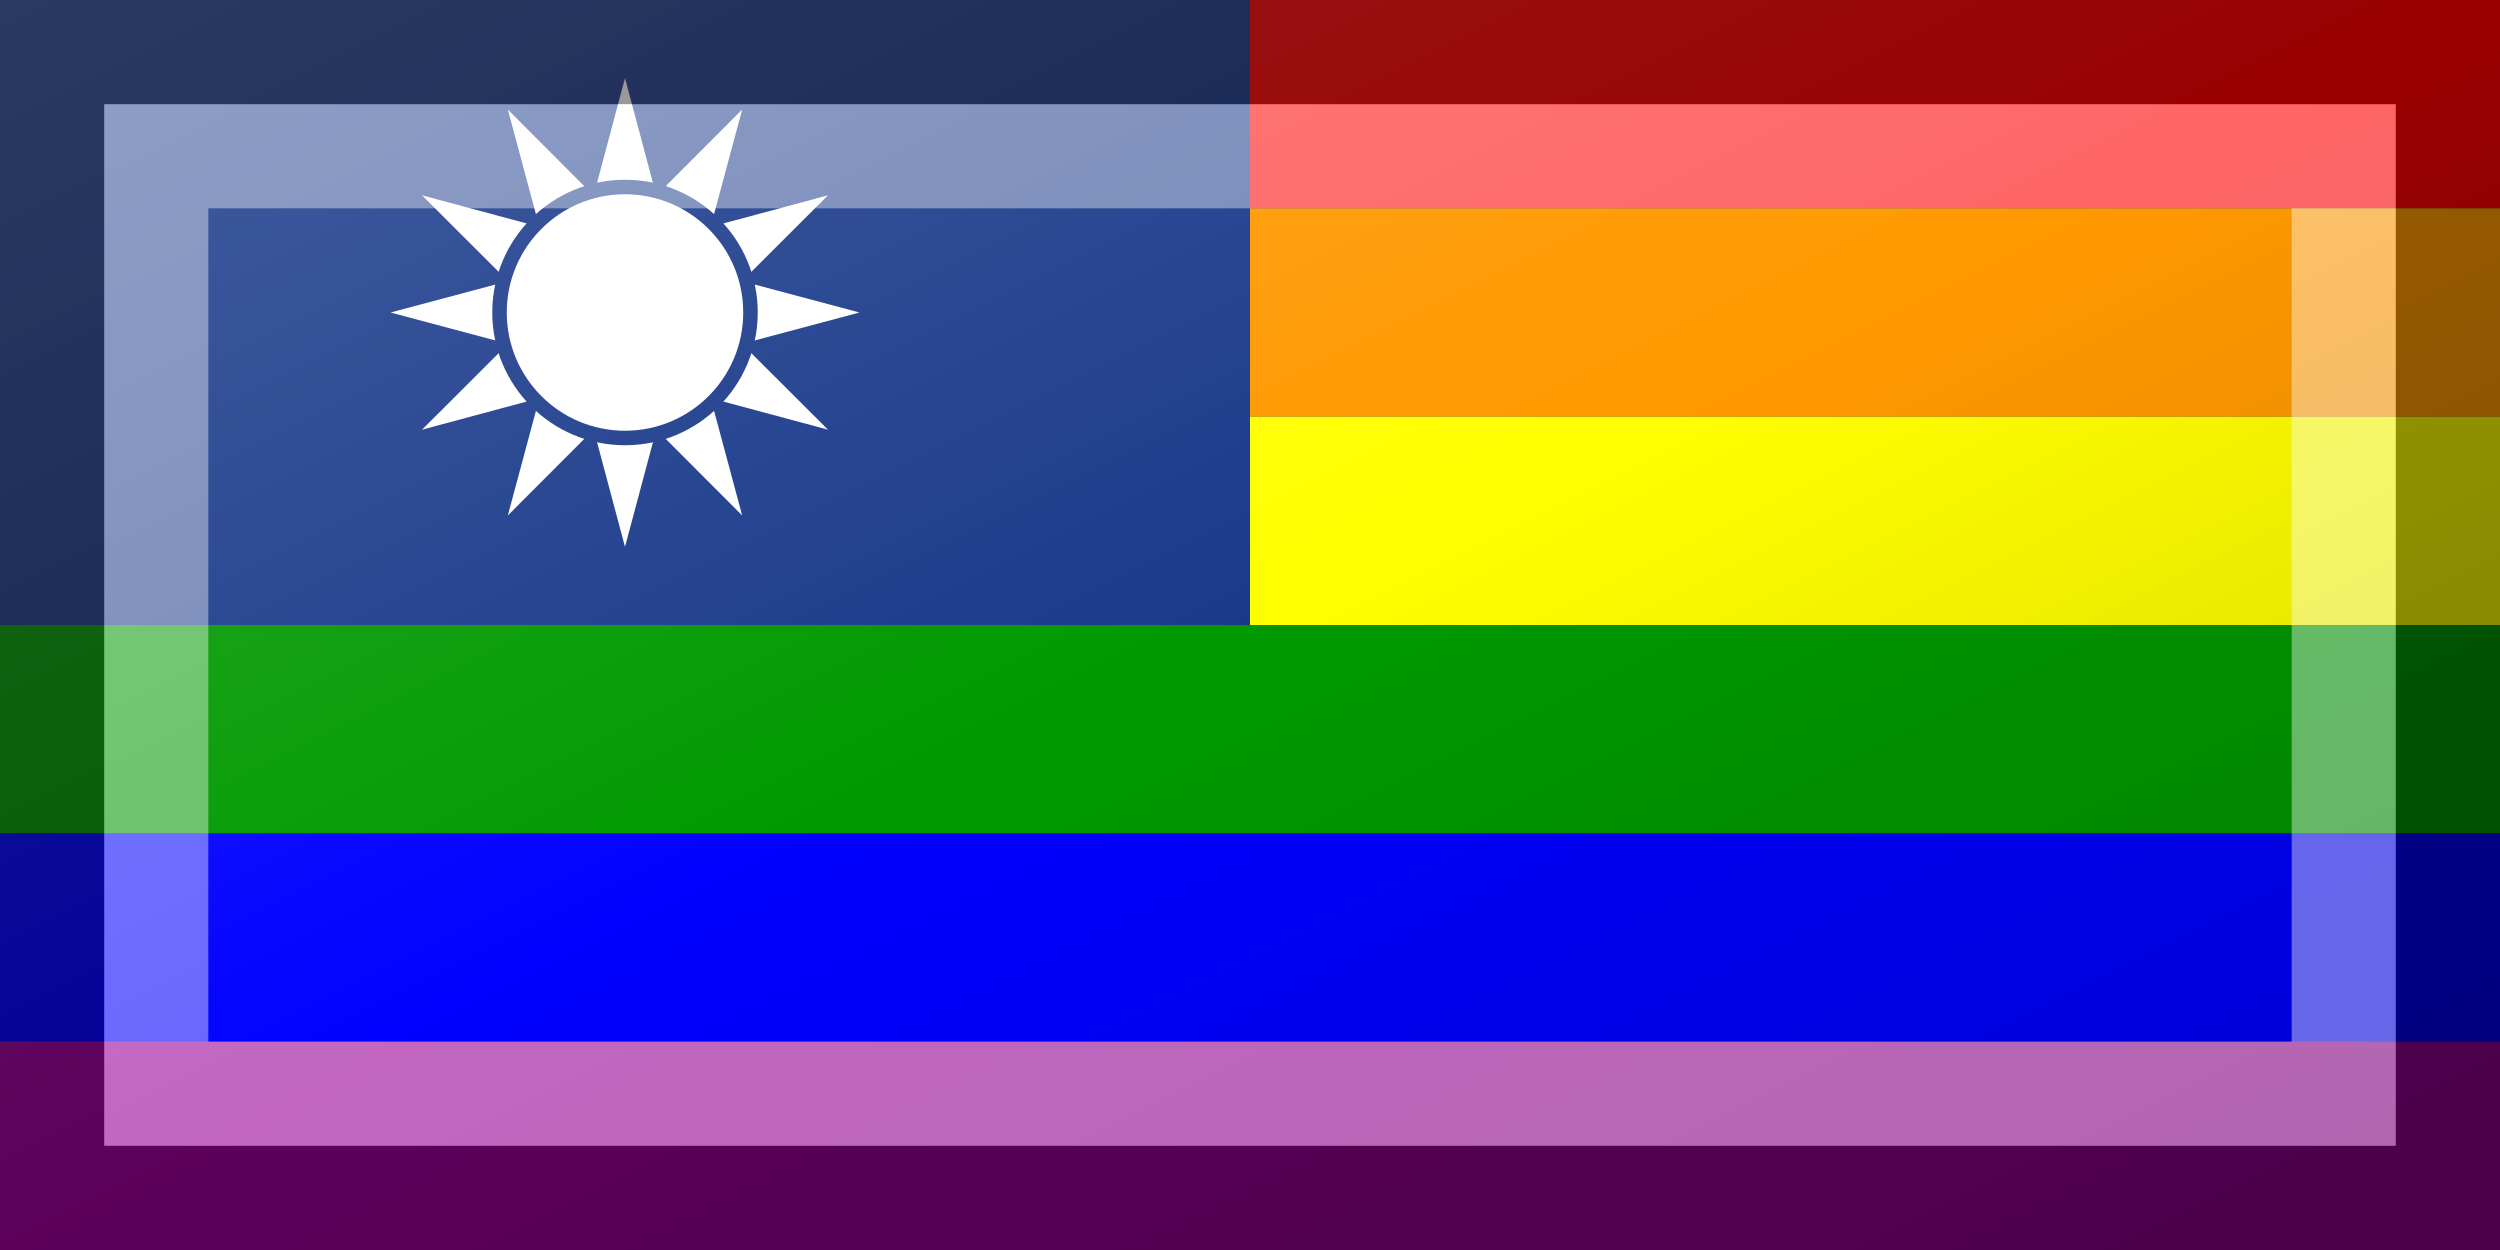 <?xml version="1.0"?>
<svg xmlns="http://www.w3.org/2000/svg" xmlns:xlink="http://www.w3.org/1999/xlink" version="1.1" width="720" height="360" viewBox="0 0 720 360">
<rect x="0" y="0" width="720" height="360" fill="#333333" stroke="none"/>
<!-- Generated by Kreative Vexillo v1.0 -->
<style>
.blue{fill:rgb(0,0,255);}
.green{fill:rgb(0,153,0);}
.orange{fill:rgb(255,153,0);}
.purple{fill:rgb(153,0,153);}
.red{fill:rgb(255,0,0);}
.twblue{fill:rgb(25,57,138);}
.twwhite{fill:rgb(255,255,255);}
.yellow{fill:rgb(255,255,0);}
</style>
<defs>
<path id="ray" d="M -0.267 0.0 L 0.0 -1.0 L 0.267 0.0 Z"/>
<linearGradient id="glaze" x1="0%" y1="0%" x2="100%" y2="100%">
<stop offset="0%" stop-color="rgb(255,255,255)" stop-opacity="0.2"/>
<stop offset="49.999%" stop-color="rgb(255,255,255)" stop-opacity="0.0"/>
<stop offset="50.001%" stop-color="rgb(0,0,0)" stop-opacity="0.0"/>
<stop offset="100%" stop-color="rgb(0,0,0)" stop-opacity="0.2"/>
</linearGradient>
</defs>
<g>
<g>
<rect x="0" y="0" width="720" height="60" class="red"/>
<rect x="0" y="60" width="720" height="60" class="orange"/>
<rect x="0" y="120" width="720" height="60" class="yellow"/>
<rect x="0" y="180" width="720" height="60" class="green"/>
<rect x="0" y="240" width="720" height="60" class="blue"/>
<rect x="0" y="300" width="720" height="60" class="purple"/>
</g>
<rect x="0" y="0" width="360" height="180" class="twblue"/>
<g>
<use xlink:href="#ray" transform="translate(180 90) scale(67.5 67.5) rotate(0)" class="twwhite"/>
<use xlink:href="#ray" transform="translate(180 90) scale(67.5 67.5) rotate(30)" class="twwhite"/>
<use xlink:href="#ray" transform="translate(180 90) scale(67.5 67.5) rotate(60)" class="twwhite"/>
<use xlink:href="#ray" transform="translate(180 90) scale(67.5 67.5) rotate(90)" class="twwhite"/>
<use xlink:href="#ray" transform="translate(180 90) scale(67.5 67.5) rotate(120)" class="twwhite"/>
<use xlink:href="#ray" transform="translate(180 90) scale(67.5 67.5) rotate(150)" class="twwhite"/>
<use xlink:href="#ray" transform="translate(180 90) scale(67.5 67.5) rotate(180)" class="twwhite"/>
<use xlink:href="#ray" transform="translate(180 90) scale(67.5 67.5) rotate(210)" class="twwhite"/>
<use xlink:href="#ray" transform="translate(180 90) scale(67.5 67.5) rotate(240)" class="twwhite"/>
<use xlink:href="#ray" transform="translate(180 90) scale(67.5 67.5) rotate(270)" class="twwhite"/>
<use xlink:href="#ray" transform="translate(180 90) scale(67.5 67.5) rotate(300)" class="twwhite"/>
<use xlink:href="#ray" transform="translate(180 90) scale(67.5 67.5) rotate(330)" class="twwhite"/>
</g>
<ellipse cx="180" cy="90" rx="38.23" ry="38.23" class="twblue"/>
<ellipse cx="180" cy="90" rx="34.049" ry="34.049" class="twwhite"/>
</g>
<g>
<rect x="0" y="0" width="720" height="360" fill="url(#glaze)"/>
<path d="M 30 30 L 690 30 L 690 330 L 30 330 Z M 60 60 L 60 300 L 660 300 L 660 60 Z" fill="rgb(255,255,255)" opacity="0.4"/>
<path d="M 0 0 L 720 0 L 720 360 L 0 360 Z M 30 30 L 30 330 L 690 330 L 690 30 Z" fill="rgb(0,0,0)" opacity="0.4"/>
</g>
</svg>
